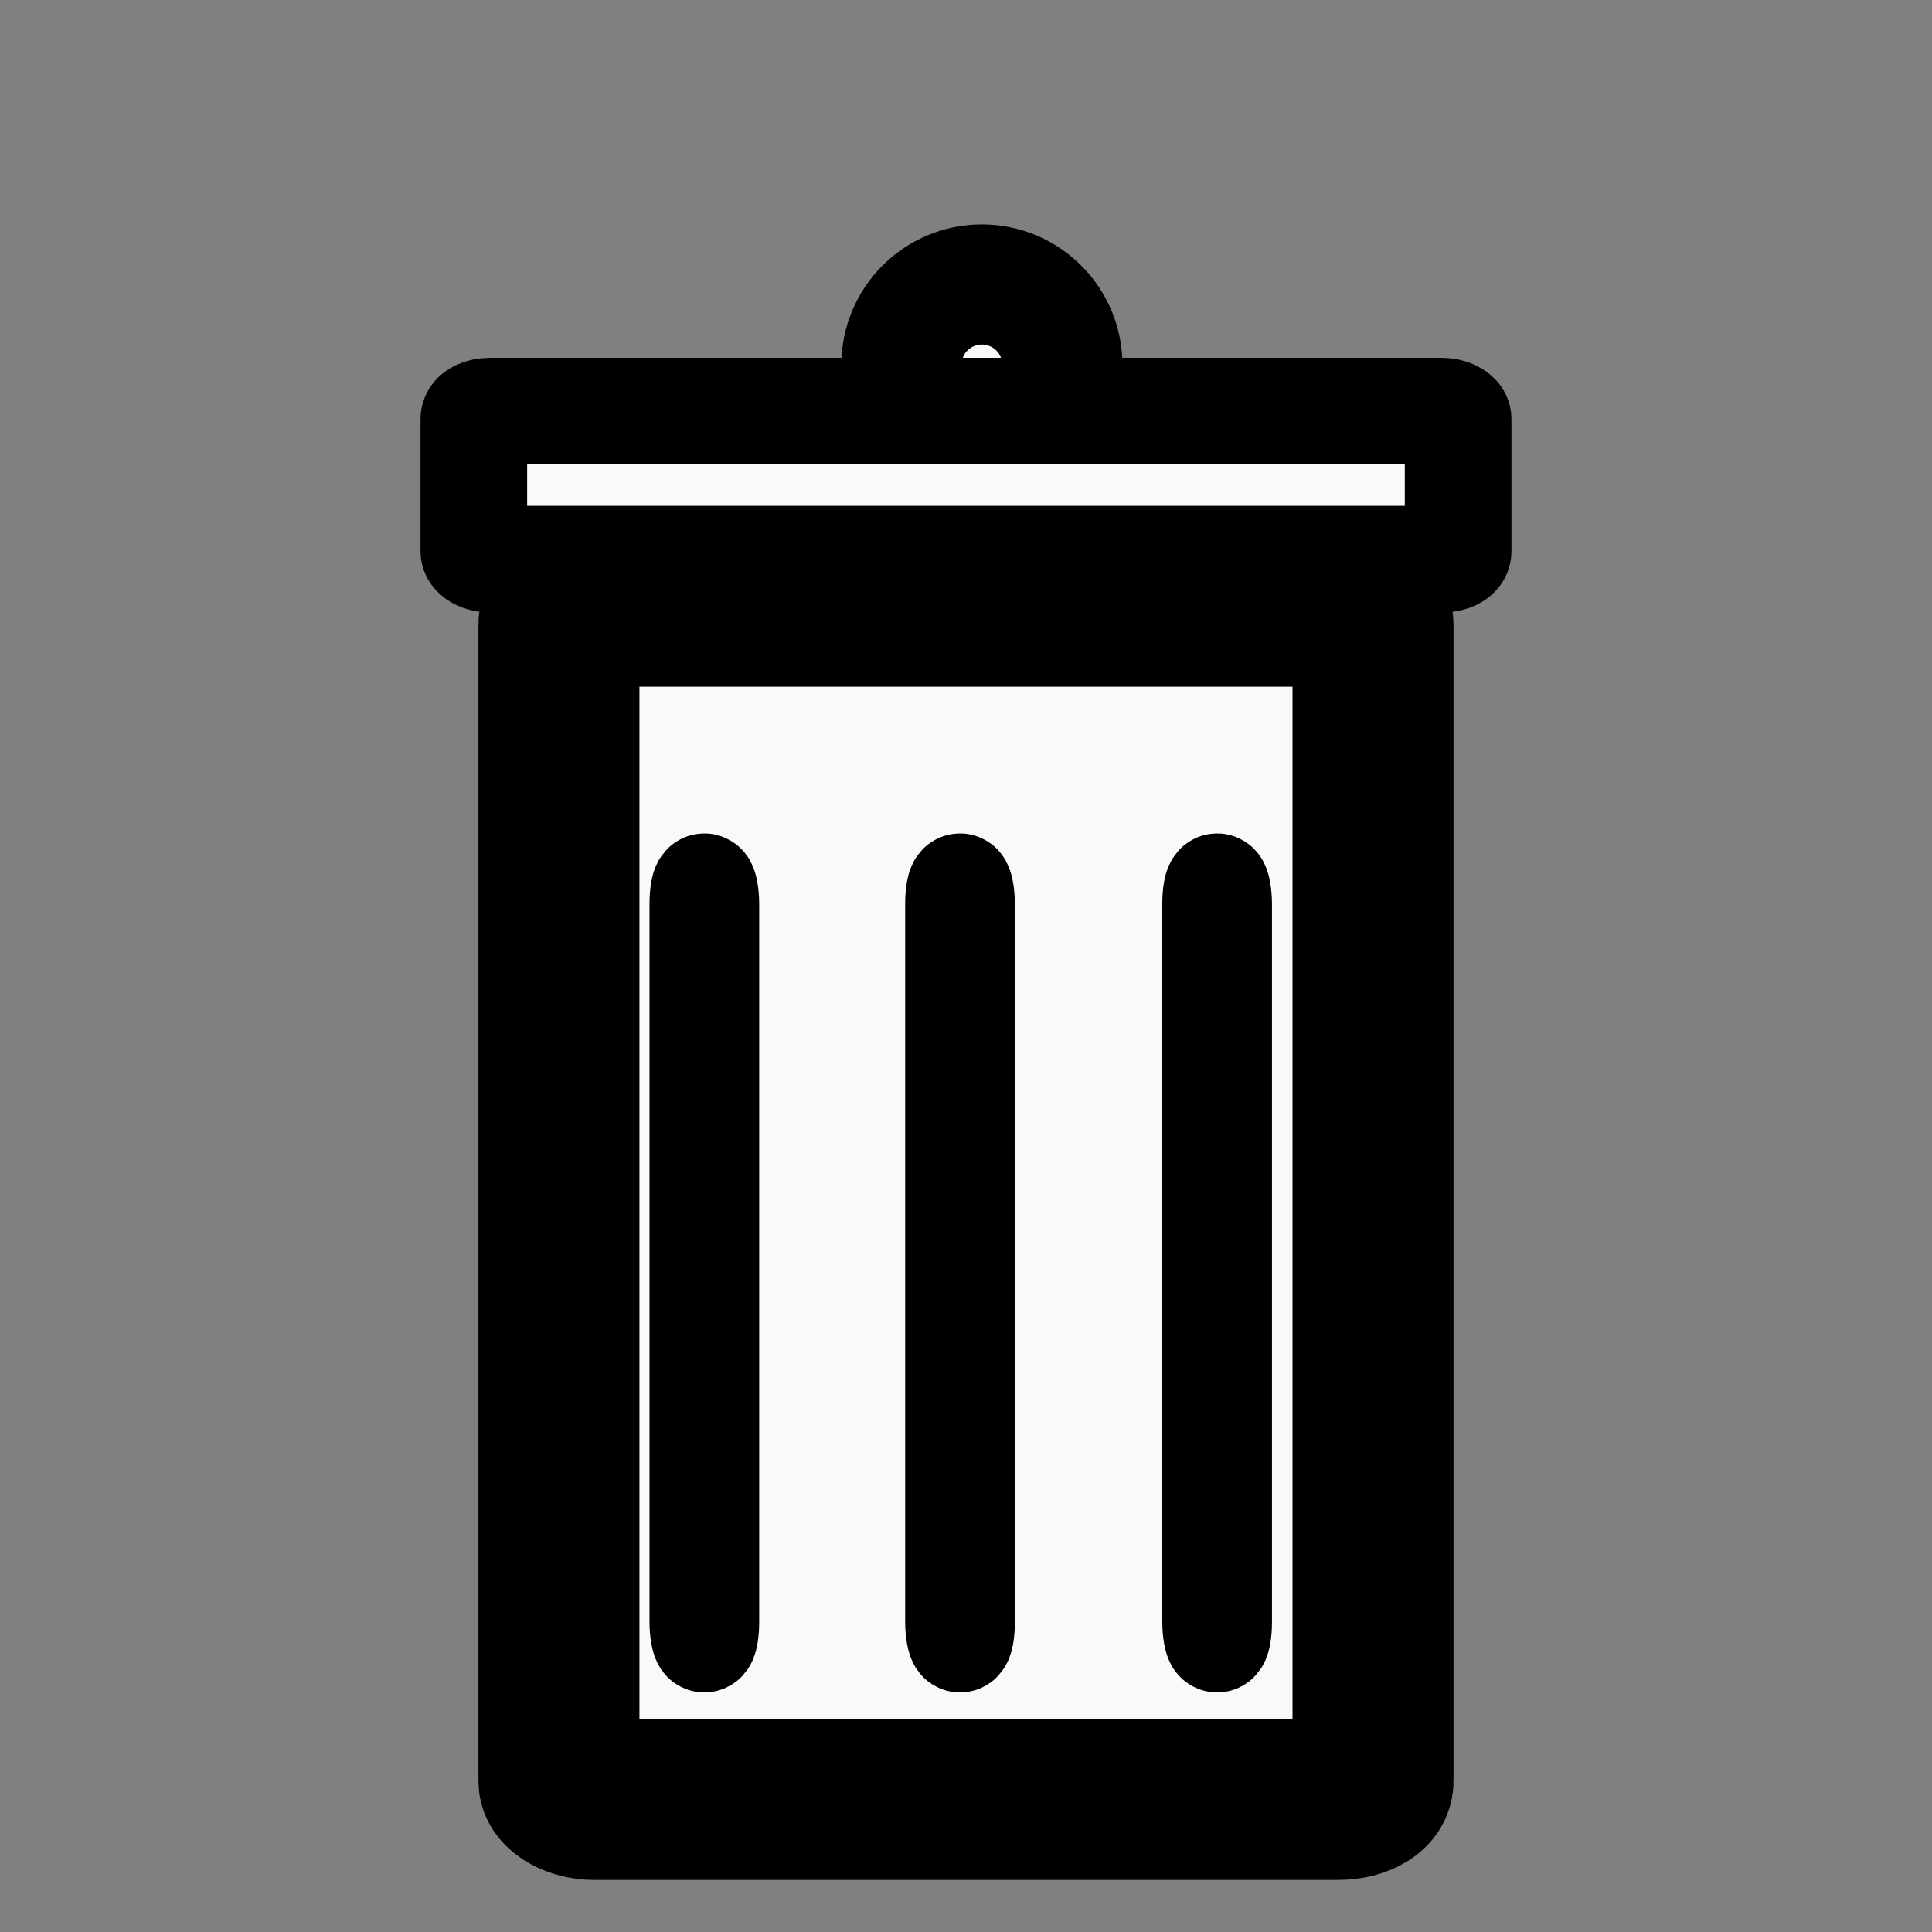 <?xml version="1.0" encoding="UTF-8" standalone="no"?>
<!-- Created with Inkscape (http://www.inkscape.org/) -->

<svg
   width="36"
   height="36"
   viewBox="0 0 36 36"
   version="1.1"
   id="svg5"
   inkscape:version="1.1 (c4e8f9ed74, 2021-05-24)"
   sodipodi:docname="trash.svg"
   inkscape:export-filename="/home/fab/dev/wiki/apps/img/brightness.png"
   inkscape:export-xdpi="48"
   inkscape:export-ydpi="48"
   xmlns:inkscape="http://www.inkscape.org/namespaces/inkscape"
   xmlns:sodipodi="http://sodipodi.sourceforge.net/DTD/sodipodi-0.dtd"
   xmlns="http://www.w3.org/2000/svg"
   xmlns:svg="http://www.w3.org/2000/svg">
  <rect x="0" y="0" width="36" height="36" fill="#808080" stroke="none"/>
  <sodipodi:namedview
     id="namedview7"
     pagecolor="#ffffff"
     bordercolor="#666666"
     borderopacity="1.0"
     inkscape:pageshadow="2"
     inkscape:pageopacity="0.0"
     inkscape:pagecheckerboard="true"
     inkscape:document-units="px"
     showgrid="false"
     units="px"
     width="36px"
     inkscape:zoom="13.304083"
     inkscape:cx="23.639359"
     inkscape:cy="18.11474"
     inkscape:window-width="1920"
     inkscape:window-height="1056"
     inkscape:window-x="0"
     inkscape:window-y="1080"
     inkscape:window-maximized="1"
     inkscape:current-layer="layer1" />
  <defs
     id="defs2" />
  <g
     inkscape:label="Calque 1"
     inkscape:groupmode="layer"
     id="layer1">
    <circle
       style="fill:#f9f9f9;stroke:#000000;stroke-width:3;paint-order:stroke markers fill"
       id="path1601"
       cx="18.296"
       cy="6.801"
       r="1.119" />
    <rect
       style="fill:#f9f9f9;stroke:#000000;stroke-width:3;paint-order:stroke markers fill"
       id="rect1007"
       width="15.169"
       height="22.234"
       x="10.415"
       y="11.296"
       rx="0.655"
       ry="0.335" />
    <rect
       style="fill:#000000;stroke:#000000;stroke-width:1.907;paint-order:stroke markers fill"
       id="rect1293"
       width="0.137"
       height="14.099"
       x="13.056"
       y="16.484"
       rx="0.247"
       ry="0.359" />
    <rect
       style="fill:#f9f9f9;stroke:#000000;stroke-width:1.987;paint-order:stroke markers fill"
       id="rect1379"
       width="18.341"
       height="2.759"
       x="8.829"
       y="7.661"
       rx="0.305"
       ry="0.147" />
    <rect
       style="fill:#000000;stroke:#000000;stroke-width:1.907;paint-order:stroke markers fill"
       id="rect1907"
       width="0.137"
       height="14.099"
       x="17.82"
       y="16.484"
       rx="0.247"
       ry="0.359" />
    <rect
       style="fill:#000000;stroke:#000000;stroke-width:1.907;paint-order:stroke markers fill"
       id="rect1909"
       width="0.137"
       height="14.099"
       x="22.611"
       y="16.484"
       rx="0.247"
       ry="0.359" />
  </g>
</svg>
